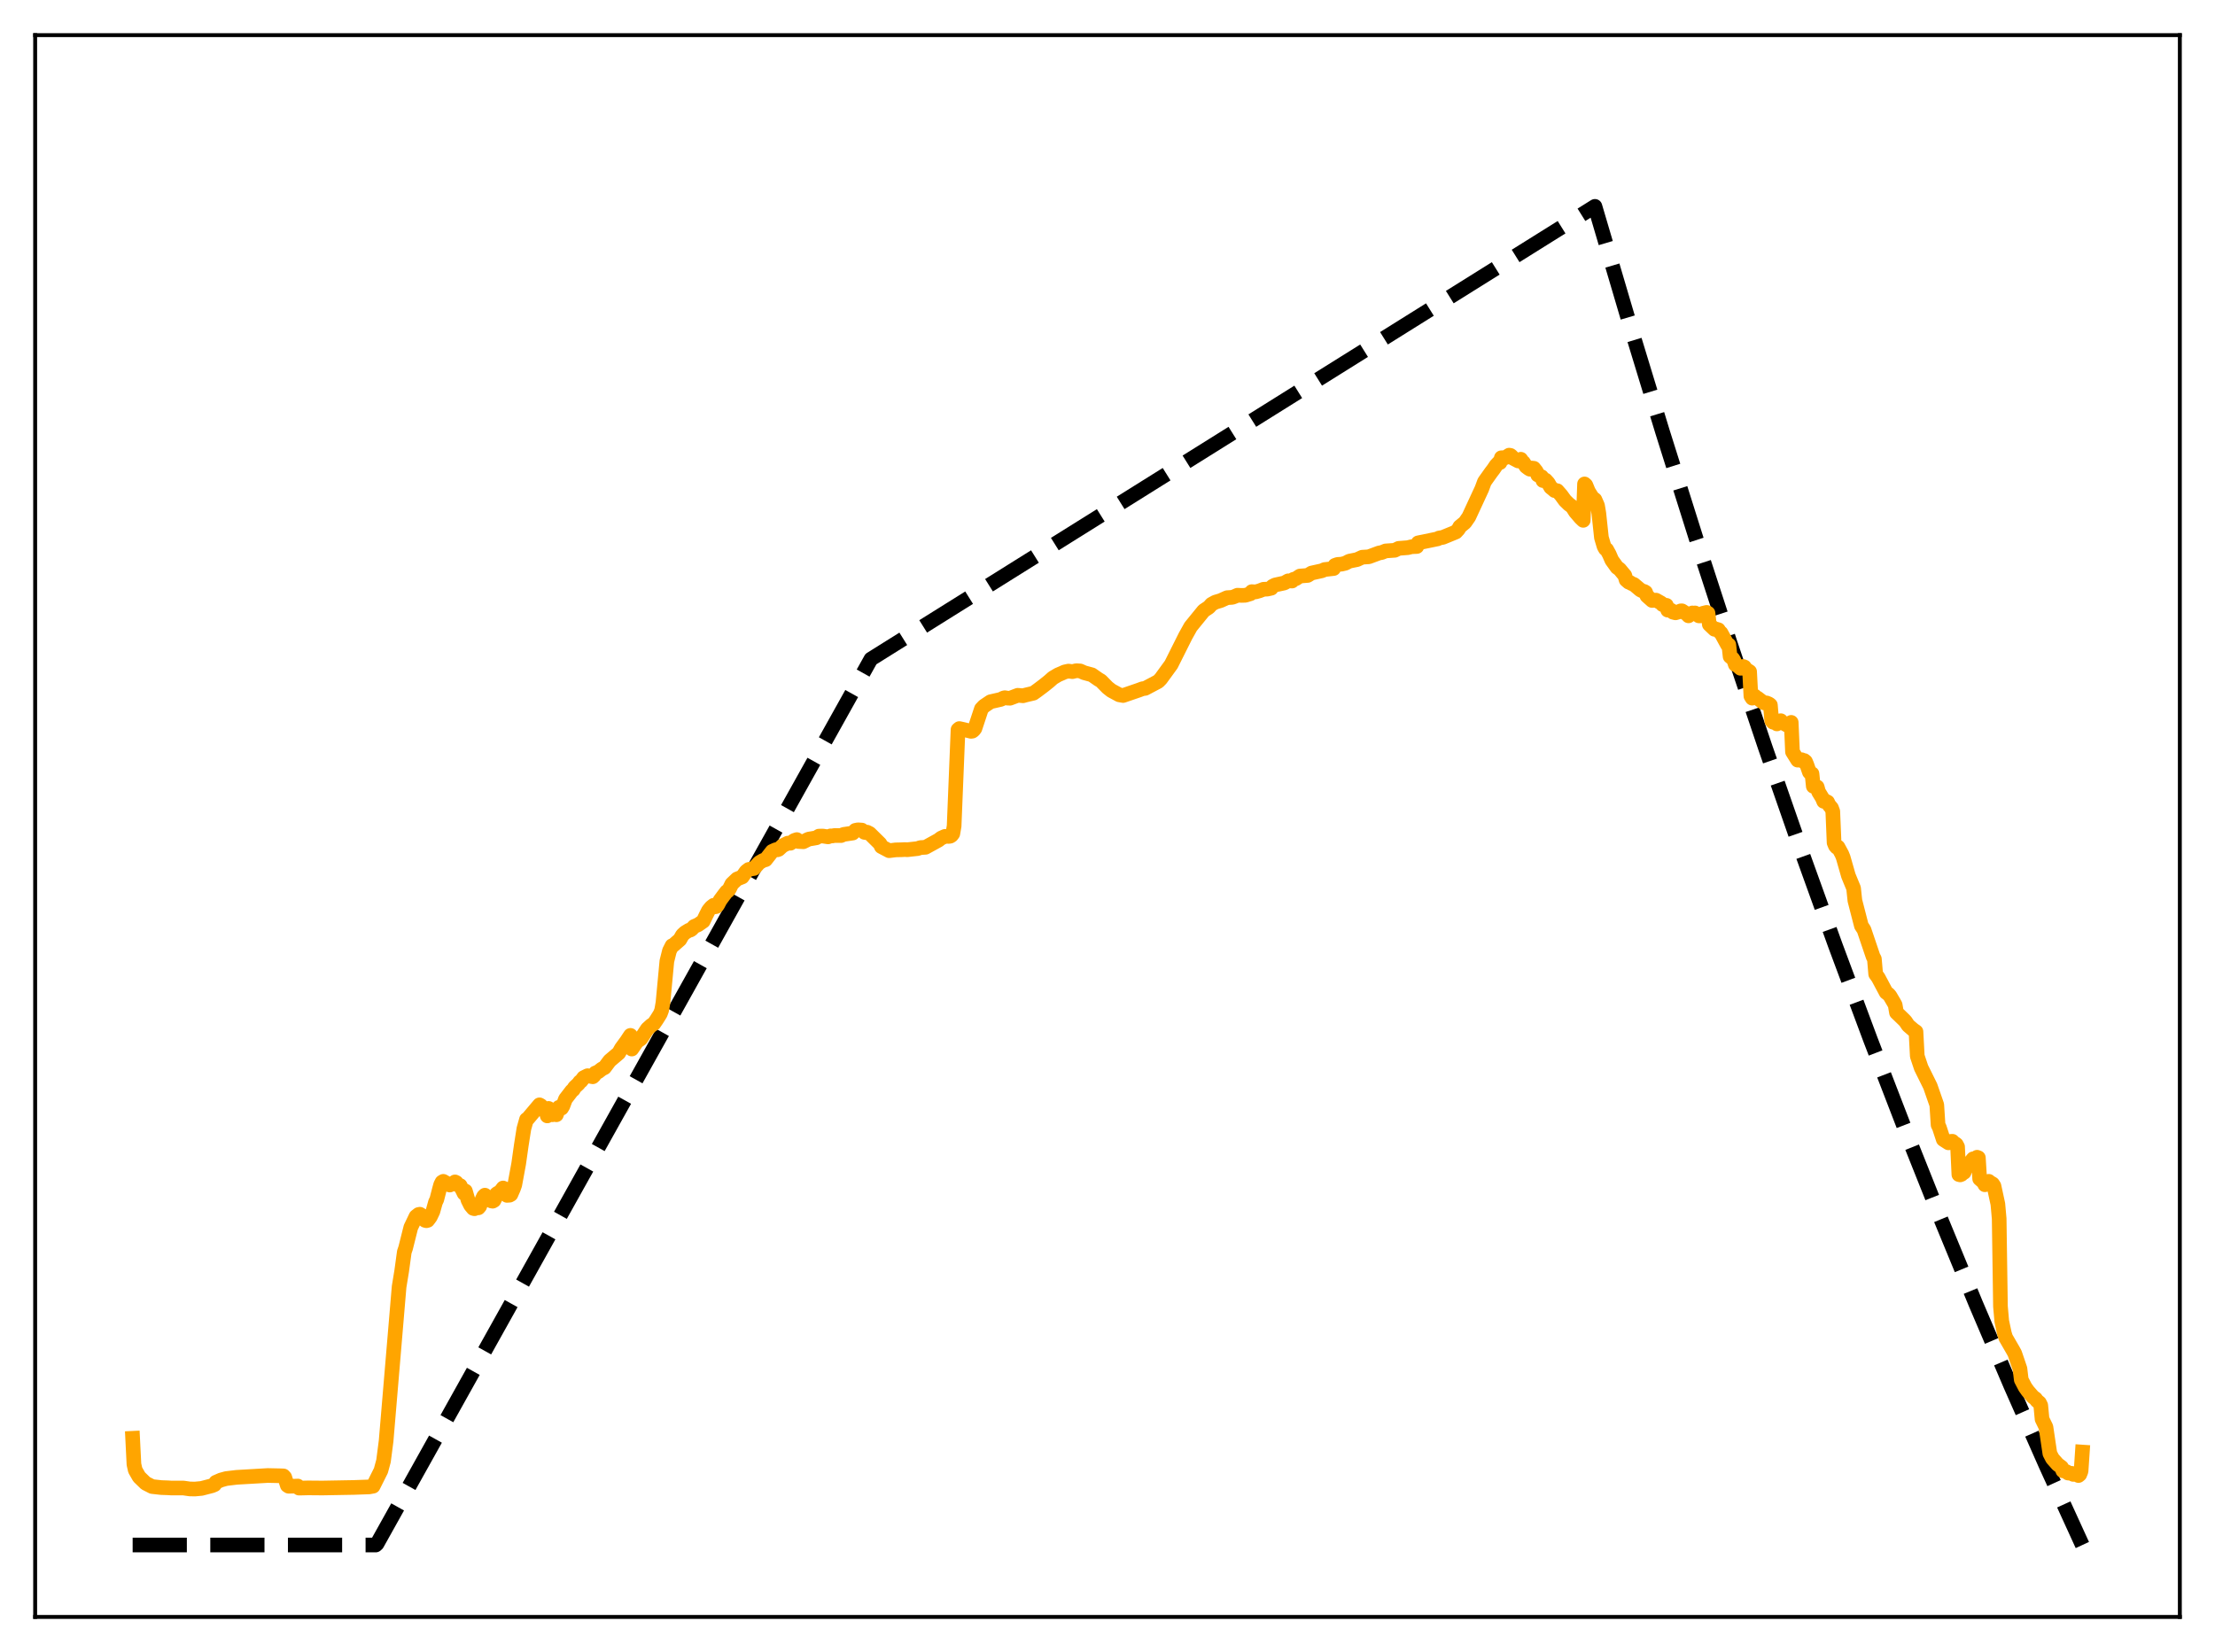 <?xml version="1.0" encoding="utf-8" standalone="no"?>
<!DOCTYPE svg PUBLIC "-//W3C//DTD SVG 1.1//EN"
  "http://www.w3.org/Graphics/SVG/1.1/DTD/svg11.dtd">
<svg xmlns:xlink="http://www.w3.org/1999/xlink" width="453.6pt" height="338.4pt" viewBox="0 0 453.6 338.4" xmlns="http://www.w3.org/2000/svg" version="1.1">
 <defs>
  <style type="text/css">*{stroke-linejoin: round; stroke-linecap: butt}</style>
 </defs>
 <g id="figure_1">
  <g id="patch_1">
   <path d="M 0 338.4 
L 453.6 338.4 
L 453.6 0 
L 0 0 
z
" style="fill: #ffffff"/>
  </g>
  <g id="axes_1">
   <g id="patch_2">
    <path d="M 7.2 331.2 
L 446.4 331.2 
L 446.4 7.2 
L 7.2 7.2 
z
" style="fill: #ffffff"/>
   </g>
   <g id="matplotlib.axis_1"/>
   <g id="matplotlib.axis_2"/>
   <g id="line2d_1">
    <path d="M 27.164 316.473 
L 76.94 316.473 
L 77.206 316.234 
L 178.355 134.999 
L 326.618 42.269 
L 333.539 65.736 
L 340.46 88.448 
L 347.38 110.427 
L 354.301 131.699 
L 361.488 153.063 
L 368.675 173.713 
L 375.862 193.673 
L 383.049 212.965 
L 390.236 231.612 
L 397.423 249.635 
L 404.609 267.056 
L 411.796 283.894 
L 418.983 300.169 
L 426.17 315.9 
L 426.436 316.473 
L 426.436 316.473 
" clip-path="url(#p2d2ad45dc0)" style="fill: none; stroke-dasharray: 11.1,4.8; stroke-dashoffset: 0; stroke: #000000; stroke-width: 3"/>
   </g>
   <g id="line2d_2">
    <path d="M 27.164 294.61 
L 27.43 299.939 
L 27.696 301.124 
L 28.495 302.522 
L 29.825 303.814 
L 31.156 304.495 
L 33.02 304.704 
L 34.351 304.75 
L 35.149 304.8 
L 37.545 304.795 
L 38.876 304.986 
L 39.94 305.004 
L 41.271 304.879 
L 43.401 304.328 
L 43.933 304.105 
L 44.199 303.618 
L 45.264 303.154 
L 46.329 302.861 
L 48.458 302.605 
L 54.847 302.233 
L 57.242 302.285 
L 58.041 302.312 
L 58.307 302.592 
L 58.839 304.257 
L 59.105 304.432 
L 60.703 304.41 
L 60.969 304.386 
L 61.235 304.816 
L 63.098 304.771 
L 66.026 304.795 
L 72.415 304.682 
L 75.609 304.568 
L 76.407 304.421 
L 78.004 301.227 
L 78.537 299.261 
L 79.069 295.161 
L 81.731 263.575 
L 82.263 260.33 
L 82.796 256.432 
L 83.062 255.655 
L 84.127 251.408 
L 85.191 249.186 
L 85.724 248.766 
L 85.99 248.718 
L 86.256 248.887 
L 87.055 249.973 
L 87.321 250.042 
L 87.587 249.972 
L 88.119 249.263 
L 88.652 248.142 
L 89.184 246.246 
L 89.45 245.69 
L 89.983 243.61 
L 90.249 242.661 
L 90.515 242.14 
L 90.781 241.979 
L 92.112 242.738 
L 92.911 242.323 
L 93.177 242.095 
L 93.443 242.223 
L 93.709 242.7 
L 94.241 242.846 
L 94.774 243.891 
L 95.04 244.44 
L 95.306 243.962 
L 95.839 245.81 
L 96.371 246.879 
L 96.903 247.517 
L 97.169 247.588 
L 97.436 247.319 
L 97.702 247.299 
L 97.968 247.403 
L 98.234 247.093 
L 98.767 245.618 
L 99.033 245.067 
L 99.299 244.81 
L 99.831 245.53 
L 100.63 245.998 
L 100.896 246.045 
L 101.162 245.891 
L 101.428 245.358 
L 101.695 244.554 
L 101.961 244.373 
L 102.227 244.398 
L 103.025 243.341 
L 103.558 243.59 
L 103.824 244.85 
L 104.356 244.813 
L 104.623 244.665 
L 105.155 243.445 
L 105.421 242.688 
L 106.22 238.35 
L 106.752 234.587 
L 107.284 231.202 
L 107.817 229.307 
L 108.083 229.148 
L 110.479 226.307 
L 110.745 226.455 
L 111.809 227.609 
L 112.076 228.576 
L 112.342 227.04 
L 112.874 228.129 
L 113.14 228.339 
L 113.407 227.947 
L 113.673 228.246 
L 113.939 228.342 
L 114.471 226.81 
L 114.737 226.996 
L 115.004 226.991 
L 115.27 226.55 
L 115.802 225.124 
L 117.133 223.395 
L 117.399 223.207 
L 117.665 222.735 
L 118.464 221.99 
L 118.73 221.61 
L 118.996 221.435 
L 119.529 220.735 
L 120.327 220.341 
L 121.126 220.508 
L 121.392 220.558 
L 121.658 220.313 
L 121.924 219.78 
L 122.457 219.579 
L 123.255 218.957 
L 123.788 218.693 
L 124.852 217.275 
L 126.716 215.695 
L 127.248 214.74 
L 128.313 213.282 
L 129.111 212.081 
L 129.377 214.881 
L 130.442 213.331 
L 130.975 212.968 
L 131.241 212.768 
L 132.572 210.749 
L 133.37 210.027 
L 133.903 209.681 
L 134.435 208.91 
L 134.967 208.065 
L 135.233 207.624 
L 135.5 206.911 
L 135.766 205.383 
L 136.564 196.886 
L 137.097 194.754 
L 137.629 193.71 
L 137.895 193.622 
L 139.226 192.459 
L 139.759 191.523 
L 140.291 191.032 
L 141.089 190.545 
L 141.356 190.51 
L 141.622 190.346 
L 142.154 189.769 
L 142.953 189.426 
L 144.017 188.685 
L 144.55 187.564 
L 145.082 186.513 
L 145.615 185.852 
L 146.147 185.43 
L 146.413 185.748 
L 146.679 185.695 
L 146.945 185.396 
L 147.478 184.391 
L 148.276 183.317 
L 148.809 182.627 
L 149.075 182.47 
L 149.341 182.14 
L 149.873 181.058 
L 150.938 180.045 
L 152.003 179.625 
L 152.801 178.494 
L 153.334 178.088 
L 154.132 177.931 
L 154.399 177.894 
L 155.463 176.714 
L 156.262 176.242 
L 156.794 176.095 
L 158.125 174.387 
L 158.657 174.145 
L 158.924 174.039 
L 159.19 174.071 
L 159.456 173.976 
L 160.255 173.236 
L 161.319 172.707 
L 161.852 172.729 
L 162.65 172.153 
L 163.183 171.979 
L 163.449 172.36 
L 164.513 172.417 
L 165.578 171.884 
L 166.643 171.704 
L 167.175 171.608 
L 167.708 171.265 
L 168.506 171.253 
L 169.571 171.416 
L 170.103 171.216 
L 170.369 171.238 
L 170.902 171.14 
L 172.233 171.153 
L 172.765 170.915 
L 174.628 170.64 
L 175.161 170.086 
L 175.693 169.974 
L 176.492 170.03 
L 177.024 170.491 
L 177.29 170.54 
L 177.556 170.455 
L 178.089 170.724 
L 180.218 172.823 
L 180.484 173.408 
L 182.081 174.252 
L 183.412 174.085 
L 184.743 174.053 
L 185.276 174.018 
L 185.808 174.05 
L 187.937 173.815 
L 188.47 173.618 
L 189.535 173.554 
L 192.196 172.088 
L 192.729 171.672 
L 193.527 171.314 
L 194.326 171.323 
L 194.592 171.278 
L 194.858 171.109 
L 195.124 170.757 
L 195.391 169.194 
L 196.189 149.461 
L 196.455 149.233 
L 197.254 149.408 
L 198.851 149.801 
L 199.117 149.767 
L 199.383 149.572 
L 199.649 149.212 
L 200.98 145.196 
L 201.513 144.635 
L 202.844 143.739 
L 204.973 143.253 
L 205.505 142.972 
L 205.772 142.912 
L 206.304 142.998 
L 206.836 143.022 
L 208.433 142.419 
L 209.498 142.515 
L 210.031 142.367 
L 210.829 142.178 
L 211.628 141.991 
L 212.426 141.422 
L 213.757 140.418 
L 214.822 139.564 
L 215.62 138.855 
L 216.685 138.225 
L 217.484 137.885 
L 218.016 137.638 
L 218.815 137.462 
L 219.613 137.573 
L 220.412 137.379 
L 221.21 137.432 
L 222.009 137.791 
L 223.606 138.227 
L 224.937 139.155 
L 225.469 139.468 
L 226.8 140.826 
L 227.599 141.457 
L 229.196 142.323 
L 229.994 142.465 
L 233.188 141.369 
L 233.987 141.07 
L 234.519 141 
L 237.181 139.59 
L 237.713 139.045 
L 239.843 136.119 
L 242.771 130.274 
L 243.836 128.364 
L 246.497 125.094 
L 247.562 124.381 
L 248.095 123.781 
L 248.893 123.34 
L 249.958 123.024 
L 251.289 122.425 
L 252.353 122.356 
L 252.886 122.161 
L 253.418 121.919 
L 254.217 121.959 
L 255.015 121.936 
L 256.08 121.614 
L 256.346 121.191 
L 257.145 121.239 
L 257.943 121.014 
L 258.742 120.704 
L 259.54 120.666 
L 260.339 120.484 
L 260.605 120.09 
L 261.137 119.819 
L 263.001 119.418 
L 263.799 118.973 
L 264.598 119.013 
L 264.864 118.675 
L 265.396 118.529 
L 266.195 117.994 
L 267.792 117.87 
L 268.591 117.377 
L 270.72 116.906 
L 271.252 116.664 
L 273.116 116.453 
L 273.382 115.8 
L 273.914 115.611 
L 274.713 115.56 
L 275.511 115.371 
L 276.31 114.946 
L 277.907 114.625 
L 278.972 114.133 
L 280.303 114.05 
L 282.432 113.261 
L 282.964 113.171 
L 283.763 112.847 
L 285.626 112.718 
L 286.425 112.323 
L 288.288 112.179 
L 289.087 111.986 
L 290.151 111.941 
L 290.417 111.195 
L 294.41 110.374 
L 294.676 110.209 
L 295.475 110.069 
L 298.137 108.975 
L 298.669 108.396 
L 298.935 107.9 
L 300 107.022 
L 300.799 105.865 
L 303.46 100.118 
L 303.993 98.676 
L 305.324 96.801 
L 305.856 96.099 
L 306.388 95.313 
L 306.921 94.75 
L 307.187 94.75 
L 307.453 93.764 
L 307.985 93.743 
L 308.252 93.761 
L 309.05 93.231 
L 309.316 93.275 
L 309.583 93.488 
L 309.849 93.856 
L 310.913 94.422 
L 311.446 94.071 
L 311.712 94.512 
L 311.978 94.715 
L 312.511 95.553 
L 313.043 95.958 
L 313.309 96.113 
L 313.575 95.864 
L 314.108 95.917 
L 314.64 96.585 
L 314.906 97.286 
L 315.705 97.664 
L 315.971 98.437 
L 316.503 98.332 
L 317.036 98.915 
L 317.568 99.82 
L 318.1 100.249 
L 318.367 100.488 
L 318.899 100.512 
L 319.697 101.426 
L 320.496 102.519 
L 321.295 103.299 
L 321.827 103.687 
L 322.093 103.999 
L 322.625 104.838 
L 323.69 106.077 
L 324.223 106.585 
L 324.489 99.127 
L 324.755 99.368 
L 325.287 100.659 
L 326.086 101.938 
L 326.618 102.34 
L 327.151 103.556 
L 327.417 105.139 
L 327.949 110.121 
L 328.481 111.914 
L 328.748 112.397 
L 329.014 112.547 
L 329.546 113.515 
L 330.079 114.737 
L 331.143 116.219 
L 331.676 116.603 
L 332.208 117.25 
L 332.74 117.882 
L 333.007 118.787 
L 333.539 119.249 
L 333.805 119.315 
L 334.071 119.507 
L 334.604 119.718 
L 335.935 120.841 
L 336.467 121.099 
L 336.733 121.155 
L 336.999 121.326 
L 337.265 122.051 
L 338.33 122.998 
L 339.129 122.93 
L 340.193 123.534 
L 340.46 123.843 
L 340.726 123.942 
L 341.258 123.989 
L 341.524 124.976 
L 342.057 124.926 
L 342.323 125.065 
L 342.589 125.391 
L 343.121 125.528 
L 343.654 125.372 
L 344.186 125.122 
L 344.452 125.121 
L 345.517 125.825 
L 345.783 126.142 
L 346.582 125.549 
L 346.848 125.629 
L 347.114 125.552 
L 347.647 125.928 
L 347.913 126.148 
L 348.179 126.149 
L 348.711 125.633 
L 349.51 125.438 
L 349.776 125.602 
L 350.042 127.892 
L 351.107 128.907 
L 351.373 128.837 
L 351.905 128.994 
L 352.172 129.441 
L 352.438 129.641 
L 353.769 132.078 
L 354.035 132.083 
L 354.301 134.473 
L 354.833 134.897 
L 355.1 135.321 
L 355.366 136.112 
L 355.632 136.197 
L 356.431 136.887 
L 356.963 136.511 
L 357.229 136.62 
L 357.495 137.056 
L 358.294 137.574 
L 358.56 142.581 
L 358.826 143.006 
L 359.359 142.588 
L 359.625 142.915 
L 359.891 142.975 
L 360.956 143.788 
L 361.222 143.967 
L 361.754 143.981 
L 362.287 144.2 
L 362.553 144.424 
L 362.819 147.634 
L 363.085 147.926 
L 363.617 148.032 
L 363.884 148.279 
L 364.416 147.669 
L 364.682 147.625 
L 364.948 147.963 
L 366.013 148.567 
L 366.279 148.477 
L 366.812 147.97 
L 367.078 154.002 
L 368.143 155.705 
L 368.675 155.694 
L 368.941 155.612 
L 369.207 155.917 
L 369.473 155.78 
L 369.74 155.998 
L 370.006 156.623 
L 370.538 158.161 
L 370.804 158.441 
L 371.071 158.491 
L 371.337 161.056 
L 371.869 161.216 
L 372.135 161.199 
L 372.401 162.175 
L 373.2 163.489 
L 373.466 164.14 
L 373.732 164.027 
L 374.265 164.287 
L 374.531 164.867 
L 375.063 165.495 
L 375.329 166.202 
L 375.596 172.612 
L 375.862 173.25 
L 376.128 173.55 
L 376.394 173.498 
L 377.193 174.974 
L 377.459 175.639 
L 378.524 179.365 
L 379.588 181.951 
L 379.855 184.471 
L 381.185 189.63 
L 381.718 190.435 
L 383.581 195.941 
L 383.847 196.427 
L 384.113 199.527 
L 384.646 200.271 
L 386.243 203.27 
L 386.775 203.689 
L 387.041 204.007 
L 387.84 205.362 
L 388.106 205.849 
L 388.372 207.415 
L 388.905 207.924 
L 389.969 208.956 
L 390.236 209.248 
L 390.768 210.043 
L 391.833 210.963 
L 392.365 211.325 
L 392.631 216.328 
L 393.43 218.718 
L 393.962 219.791 
L 395.293 222.485 
L 396.624 226.31 
L 396.89 230.414 
L 397.156 230.965 
L 397.955 233.405 
L 399.02 234.089 
L 399.286 233.815 
L 399.818 233.771 
L 400.084 234.174 
L 400.351 234.221 
L 400.617 234.409 
L 400.883 234.904 
L 401.149 240.589 
L 401.415 240.655 
L 401.681 240.549 
L 401.948 240.227 
L 402.214 240.147 
L 402.746 238.818 
L 403.012 238.323 
L 403.279 238.422 
L 403.811 237.685 
L 404.077 237.36 
L 404.343 237.581 
L 404.876 237.044 
L 405.142 237.145 
L 405.408 241.459 
L 406.207 242.154 
L 406.473 242.678 
L 406.739 242.301 
L 407.271 241.974 
L 407.537 242.421 
L 407.804 242.348 
L 408.07 242.518 
L 408.336 242.934 
L 409.135 246.632 
L 409.401 249.623 
L 409.667 267.618 
L 409.933 270.619 
L 410.465 273.114 
L 410.732 273.976 
L 412.329 276.744 
L 412.595 277.244 
L 413.66 280.372 
L 413.926 282.619 
L 414.724 284.149 
L 415.257 284.905 
L 416.321 286.131 
L 416.854 286.516 
L 417.12 286.902 
L 417.652 287.343 
L 417.919 287.88 
L 418.185 290.688 
L 418.983 292.32 
L 419.782 297.716 
L 420.314 298.752 
L 421.379 299.957 
L 422.177 300.554 
L 422.444 301.263 
L 422.976 301.365 
L 423.242 301.479 
L 423.508 301.73 
L 424.307 301.798 
L 424.573 302.007 
L 425.372 301.986 
L 425.638 302.24 
L 425.904 302.018 
L 426.17 301.35 
L 426.436 297.43 
L 426.436 297.43 
" clip-path="url(#p2d2ad45dc0)" style="fill: none; stroke: #ffa500; stroke-width: 3; stroke-linecap: square"/>
   </g>
   <g id="patch_3">
    <path d="M 7.2 331.2 
L 7.2 7.2 
" style="fill: none; stroke: #000000; stroke-width: 0.8; stroke-linejoin: miter; stroke-linecap: square"/>
   </g>
   <g id="patch_4">
    <path d="M 446.4 331.2 
L 446.4 7.2 
" style="fill: none; stroke: #000000; stroke-width: 0.8; stroke-linejoin: miter; stroke-linecap: square"/>
   </g>
   <g id="patch_5">
    <path d="M 7.2 331.2 
L 446.4 331.2 
" style="fill: none; stroke: #000000; stroke-width: 0.8; stroke-linejoin: miter; stroke-linecap: square"/>
   </g>
   <g id="patch_6">
    <path d="M 7.2 7.2 
L 446.4 7.2 
" style="fill: none; stroke: #000000; stroke-width: 0.8; stroke-linejoin: miter; stroke-linecap: square"/>
   </g>
  </g>
 </g>
 <defs>
  <clipPath id="p2d2ad45dc0">
   <rect x="7.2" y="7.2" width="439.2" height="324"/>
  </clipPath>
 </defs>
</svg>
